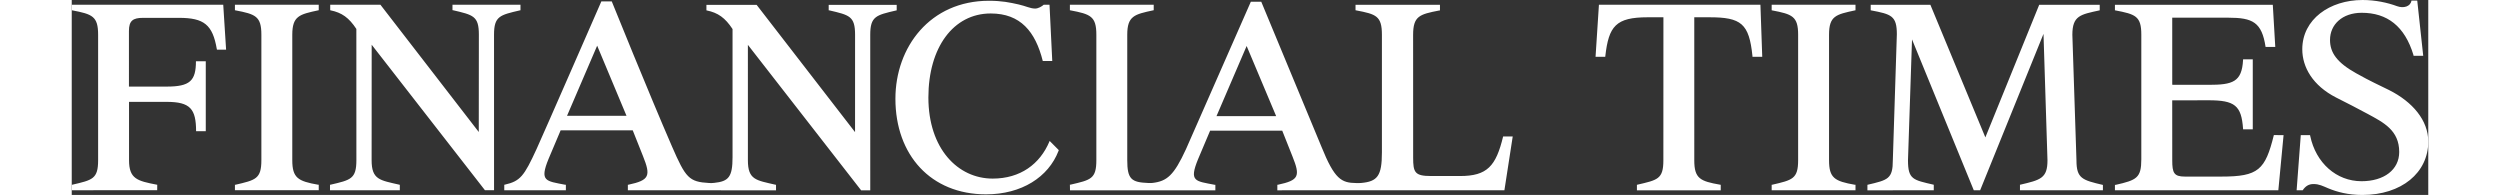 <svg xmlns="http://www.w3.org/2000/svg" width="218" height="17" viewBox="0 0 839.597 69.459" enable-background="new 0 0 839.597 69.459"><rect x="0" y="0" width="839.597" height="69.459" fill="#333333" stroke="none"/><g fill="#fff"><path d="M58.146 65.795l.109.049c7.254-1.692 9.314-2.073 9.314-8.789v-44.687c0-6.61-2.109-7.315-9.268-8.688l-.156-.029v-1.971h29.861v1.97l-.17.027c-6.672 1.444-9.255 1.992-9.255 8.69v44.687c0 6.336 2.022 7.506 9.208 8.76l.217-.02v1.971h-29.86v-1.97zM351.667 53.484l-.102.301c-3.594 9.309-13.123 15.457-25.814 15.457-19.65 0-32.287-13.993-32.287-34.056 0-18.417 12.363-34.91 33.326-34.91 4.641 0 7.453.612 10.582 1.312 2.574.577 4.129 1.462 5.877 1.466 1.045.002 2.363-.727 3.066-1.377h2.051l.98 20.064h-3.377c-2.631-10.5-7.953-16.941-18.553-16.941-13.273 0-22.205 12.08-22.205 29.922 0 18.27 10.502 28.908 22.908 28.908 9.834 0 16.824-5.149 20.217-13.22l.066-.212 3.265 3.286zM794.173 48.143h3.301l.064.307c2.014 9.598 9.32 16.114 18.277 16.114 8.008 0 13.428-4.077 13.428-10.419 0-7.749-5.635-10.521-11.197-13.545-4.02-2.186-6.99-3.666-11.277-5.85-8.342-4.264-12.059-10.811-12.059-17.202 0-10.678 9.769-17.548 21.477-17.548 4.537 0 8.875.934 12.27 2.192 2.346.869 4.85.12 5.143-1.971h2.07l2.127 19.648h-3.445l-.037-.289c-3.107-10.238-9.357-15.048-18.467-15.025-6.891.017-11.256 4.181-11.256 9.675 0 4.525 2.469 8.061 9.299 11.865 5.588 3.123 7.395 3.818 11.674 5.956 8.467 4.229 14.033 10.834 14.033 18.396 0 11.103-9.541 19.011-23.5 19.011-5.086 0-9.021-1.078-12.082-2.346-2.066-.857-3.275-1.544-5.309-1.544-1.676 0-2.863.735-3.852 2.224h-2.162l1.48-19.649zM145.056 12.347c0-6.646-2.004-7.019-9.248-8.713l-.154-.005v-1.946l24.229.001v1.972l-.188.03c-7.152 1.672-9.238 2.074-9.238 8.688l.008 55.395h-3.244l-40.355-51.834-.021 41.143c0 6.99 2.967 7.121 9.883 8.725l.166.042v1.946l-24.875-.002v-1.969l.178-.013c7.223-1.685 9.222-2.051 9.222-8.755l-.012-46.742c-2.64-4.016-5.173-5.807-9.185-6.632l-.127-.025v-1.97h17.886l35.043 45.346.032-34.682zM20.417 57.063c0 6.675 2.929 7.397 9.875 8.733l.174.033-.017 1.943-30.449.007v-1.97l.173.009c7.203-1.682 9.228-2.029 9.228-8.727v-44.685c0-6.621-2.046-7.343-9.229-8.72l-.172.002v-1.99h53.981l1.017 15.994h-3.255l-.054-.217c-1.494-8.647-4.52-11.112-13.467-11.112h-12.826c-3.608 0-5.015 1.031-5.015 4.687l.001 19.816 13.421-.012c8.287 0 10.449-2.023 10.449-9.018h3.503v24.917h-3.449c-.015-7.944-2.059-10.458-10.503-10.458l-13.391.008.005 20.76zM578.089 57.127c0 6.508 2.131 7.438 9.209 8.679l.215.038v1.971h-29.861v-1.971l.127-.029c7.24-1.69 9.297-1.976 9.297-8.688l.018-50.979s-5.059.011-5.609.011c-11.369 0-13.881 3.167-15.094 13.851l-.025.235h-3.453l1.203-18.546h57.539l.648 18.546h-3.484l-.004-.296c-1.188-11.52-3.961-13.812-15.43-13.789l-5.299-.004.003 50.971zM639.776 67.811v-1.969c7.35-1.717 9.055-2.077 9.055-8.828l1.43-44.809c0-6.619-2.004-7.137-9.188-8.51l-.129-.025v-1.969h21.262l19.59 47.246 19.189-47.246h21.557v1.98c-6.852 1.486-9.748 1.872-9.748 8.719l1.463 44.768c0 6.422 2.082 7.001 9.424 8.718v1.896l-29.553.02v-1.969c7.346-1.717 9.803-2.295 9.803-8.719l-1.42-45.045-22.57 55.717h-2.27l-22.004-53.736-1.438 43.055c0 6.885 1.842 7.002 9.186 8.719v1.971l-23.639.016zM727.96 67.787v-1.922l.295-.01c7.447-1.688 9.104-2.463 9.104-9.102v-44.414c0-6.658-2.107-7.275-9.398-8.669v-1.971h56.246l.879 15.018h-3.453c-1.334-8.789-4.58-10.416-13.264-10.416l-19.994.002.004 23.898 12.953.023c8.6 0 11.857-1.006 12.279-8.852l.014-.241h3.445v24.939h-3.445l-.018-.247c-.584-8.227-2.943-10.098-12.275-10.098l-12.963.031.012 21.412c0 4.407.6 5.744 4.48 5.744h13.07c13.135 0 15.584-2.375 18.65-14.787l3.461.023-1.865 19.635-58.217.004zM176.464 41.267l10.74-24.993 10.457 24.993h-21.197zm58.973 14.727c0 7.064-1.4 8.623-6.506 9.157-.867.091-1.143.089-1.844.05-7.174-.398-8.357-1.824-13.219-13.006-8.24-18.953-21.463-51.697-21.463-51.697h-3.709s-20.84 47.727-23.088 52.609c-4.473 9.725-5.812 11.424-11.318 12.689l-.184.019v1.97h21.947v-1.97h-.287c-6.82-1.337-9.174-1.158-5.887-9.192l4.309-10.184h25.689l3.654 9.18c2.842 7.068 2.307 8.58-5.168 10.185l-.225.012v1.97l52.787.02v-1.97l-.162-.017c-6.918-1.605-9.859-1.71-9.859-8.702l-.004-41.14 40.352 51.832h3.248l-.006-55.395c0-6.613 2.08-7.021 9.236-8.688l.188-.03v-1.971l-24.227-.002v1.947l.152.004c7.24 1.695 9.248 2.067 9.248 8.713l-.008 34.682-35.07-45.348h-17.883v1.972l.125.025c4.014.825 6.533 2.616 9.18 6.628v45.648zM407.86 41.377l10.742-24.992 10.518 24.992h-21.26zm49.764 23.842c-5.273-.065-7.693-1.344-12.381-12.971l-21.437-51.639h-3.707l-23.116 52.551c-4.307 9.368-6.762 11.407-11.936 12.018-.441.052-1.078.037-1.514.02-6.008-.229-7.467-1.373-7.467-8.143v-44.69c0-6.697 2.582-7.246 9.254-8.689l.172-.027v-1.971h-29.862v1.971l.158.029c7.16 1.373 9.268 2.078 9.268 8.688v44.687c0 6.717-1.959 7.047-9.217 8.739l-.209.002.037 2.012 51.791-.006v-1.971h-.287c-6.82-1.337-9.178-1.061-5.887-9.094l4.307-10.185h25.689l3.65 9.18c2.846 7.068 2.309 8.481-5.164 10.086l-.227.013v1.971l80.898-.014 2.963-19.166h-3.42c-2.551 10.574-5.664 14.092-15.348 14.092h-10.336c-5.818 0-6.371-1.312-6.371-6.562l-.014-43.698c0-6.704 2.23-7.356 9.293-8.714l.273-.004v-2.037h-30.082v1.954l.242.046c7.086 1.362 9.158 1.957 9.158 8.672v41.946c0 8.362-1.576 10.366-7.438 10.876-.633.057-1.186.035-1.733.028zM605.661 65.812l.111.023c7.254-1.693 9.318-2.047 9.318-8.766v-44.684c0-6.609-2.113-7.314-9.273-8.688l-.156-.029v-1.972h29.867v1.972l-.174.027c-6.799 1.472-9.254 1.965-9.254 8.689v44.686c0 6.35 1.963 7.495 9.205 8.762l.223-.02v1.971h-29.867v-1.971z"/></g></svg>